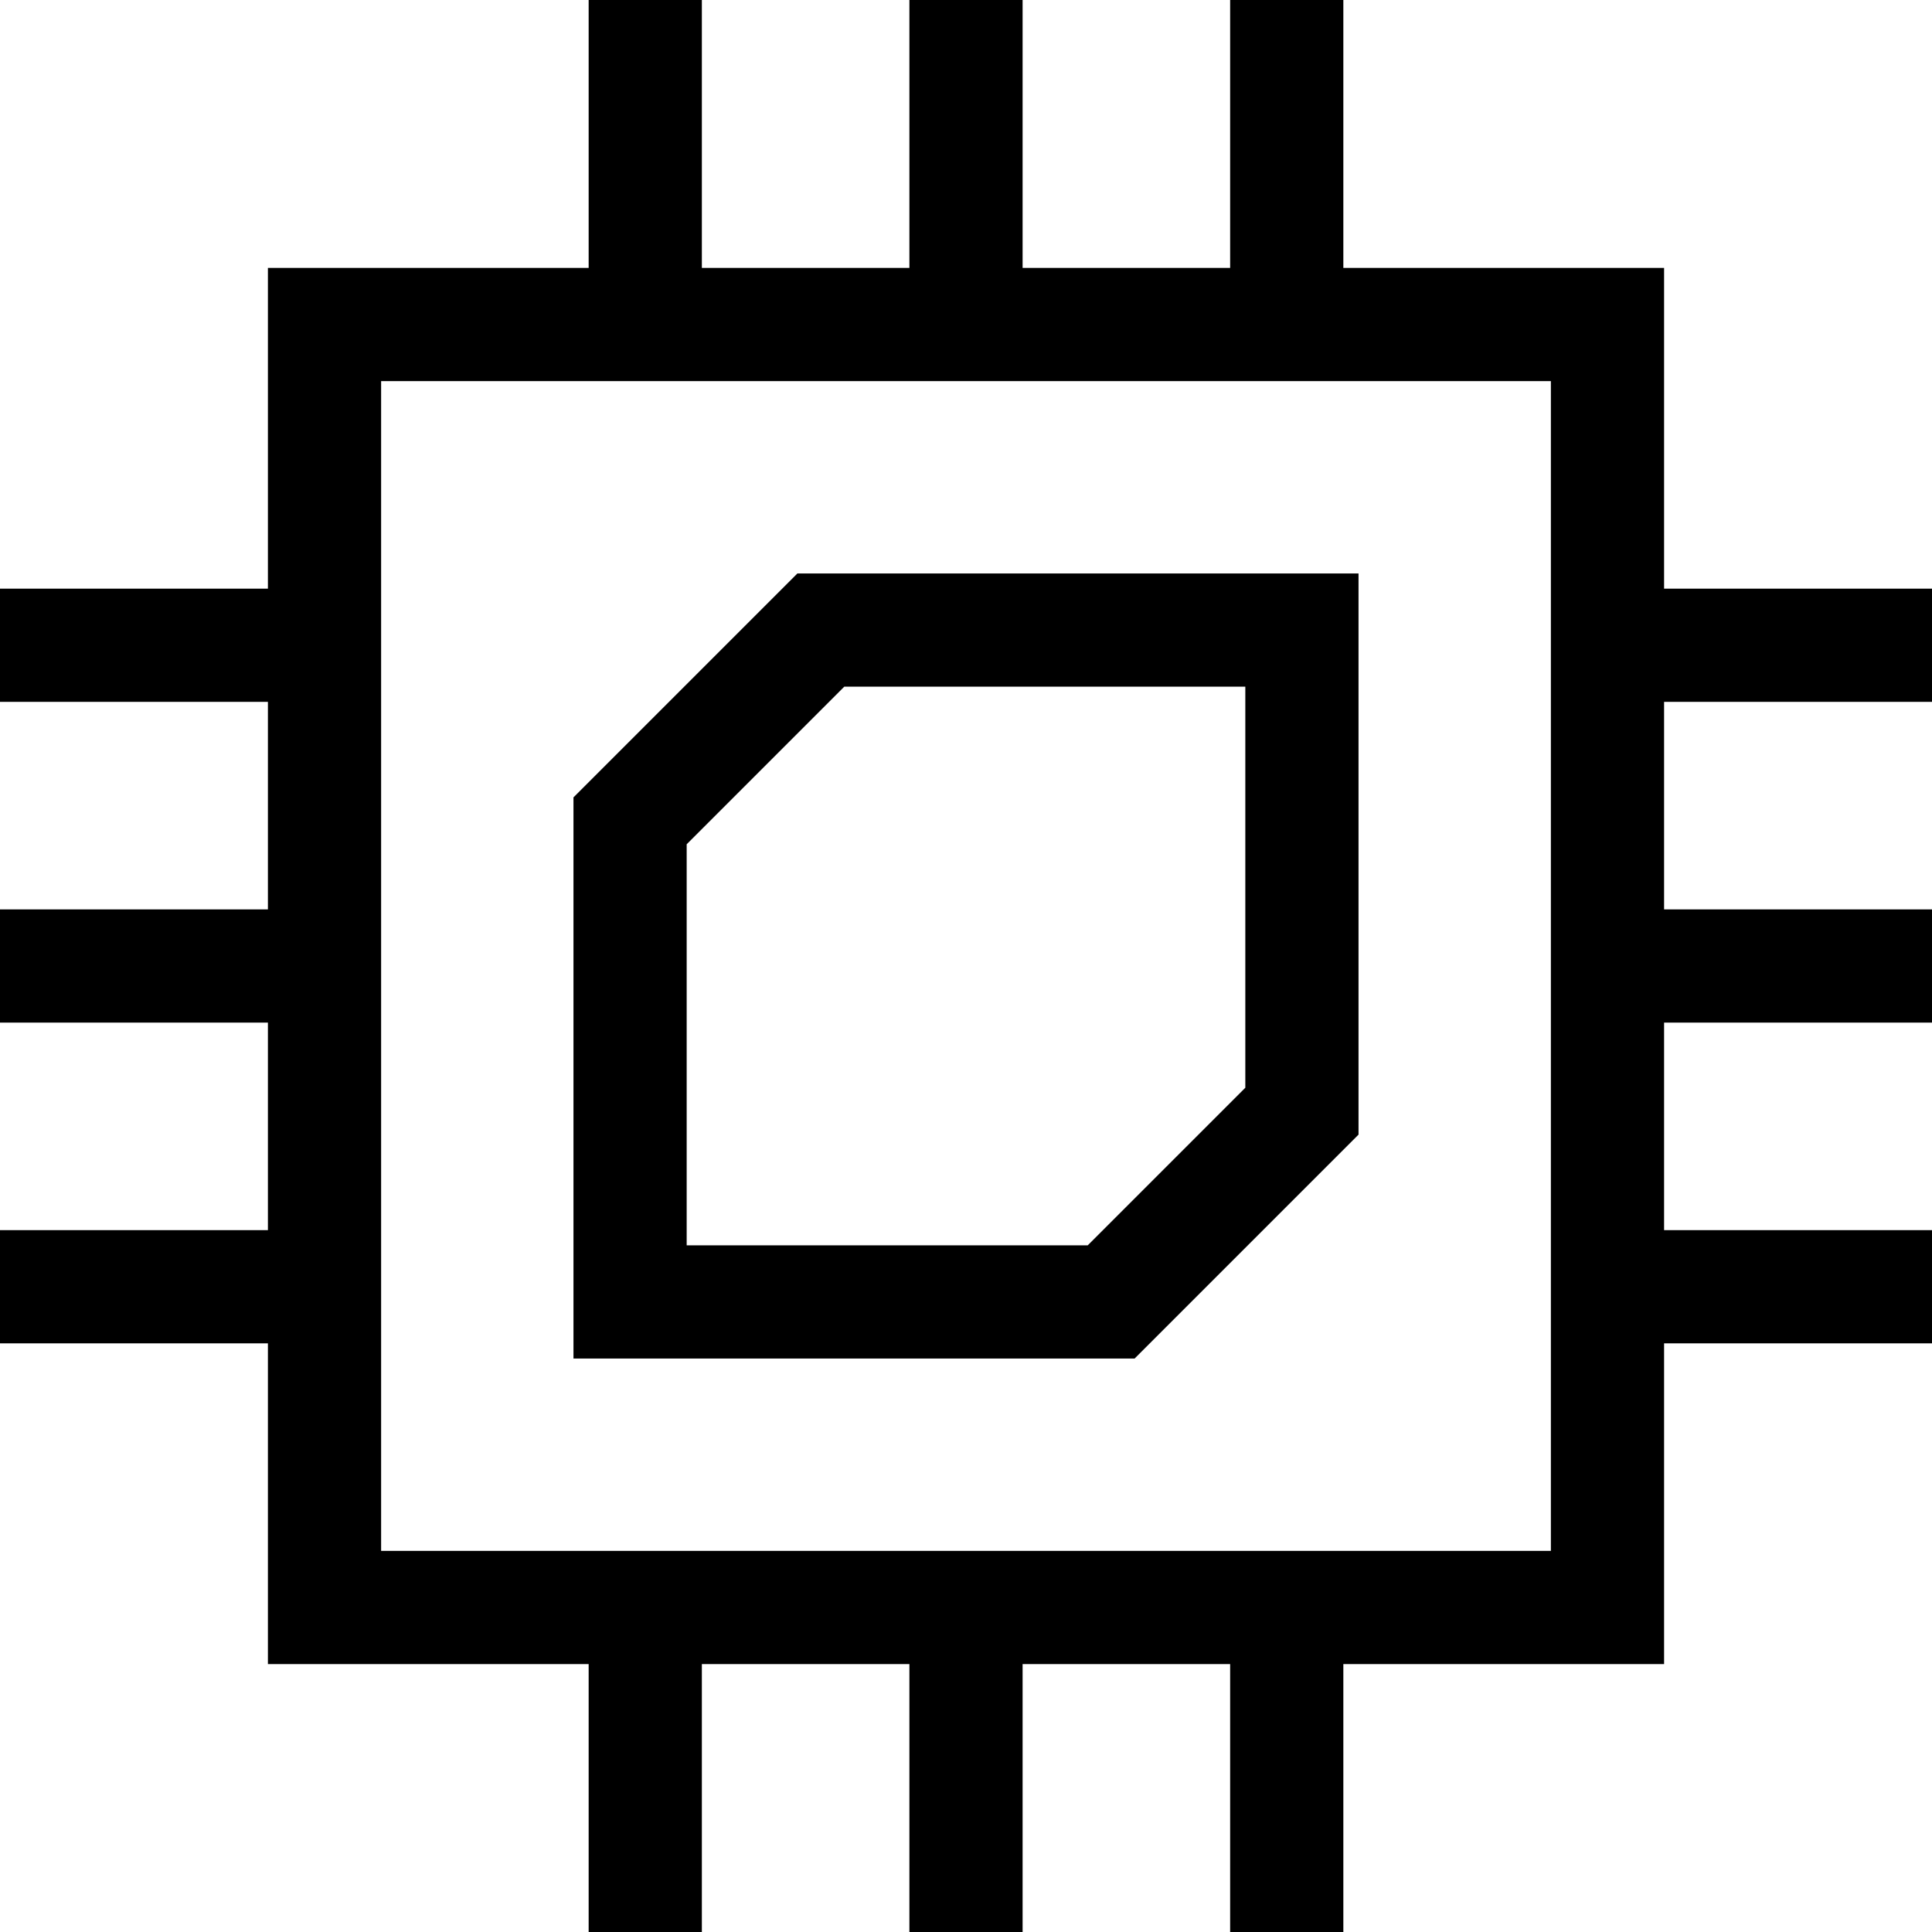 <svg viewBox="0 0 512 512" xmlns="http://www.w3.org/2000/svg"><path d="m512 186v-30h-71v-85h-85v-71h-30v71h-55v-71h-30v71h-55v-71h-30v71h-85v85h-71v30h71v55h-71v30h71v55h-71v30h71v85h85v71h30v-71h55v71h30v-71h55v71h30v-71h85v-85h71v-30h-71v-55h71v-30h-71v-55zm-101 225h-310v-310h310zm0 0"/><path d="m360.023 300.688v-148.711h-148.711l-59.336 59.336v148.711h148.711zm-178.047 29.336v-106.285l41.762-41.762h106.285v106.285l-41.762 41.762zm0 0"/></svg>